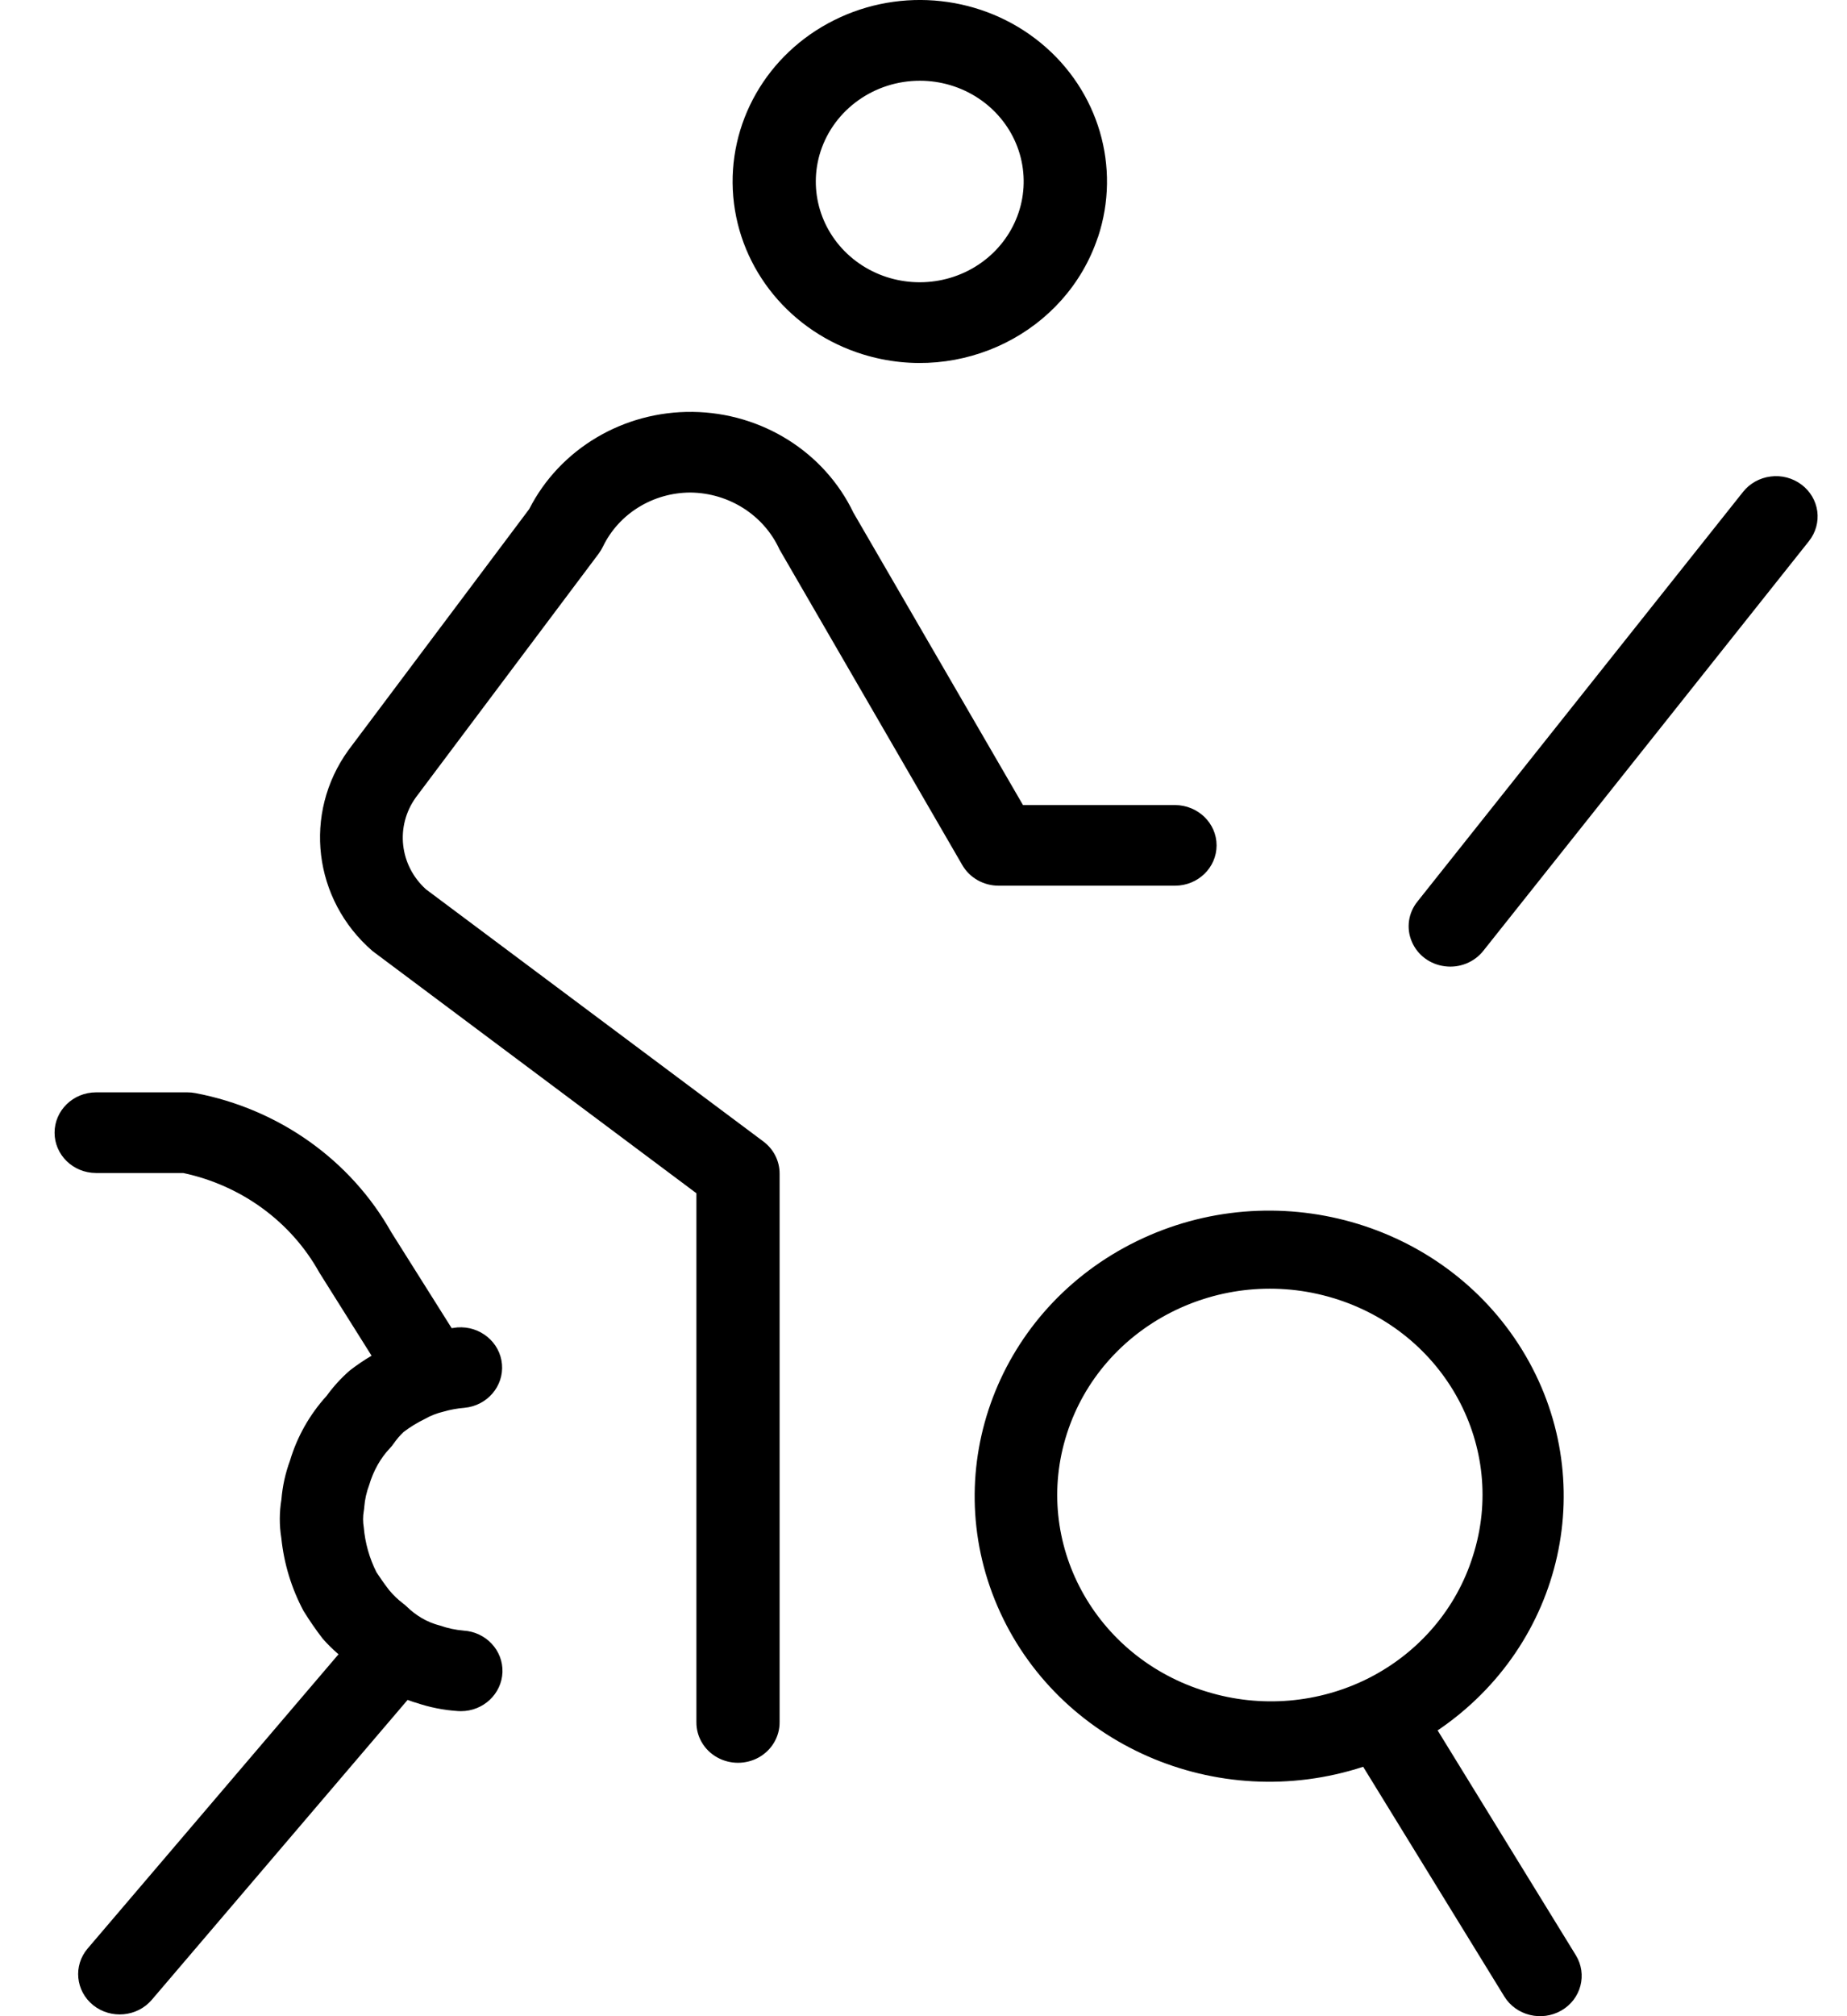 <?xml version="1.0" encoding="UTF-8"?>
<svg width="22px" height="24px" viewBox="0 0 22 24" version="1.1" xmlns="http://www.w3.org/2000/svg" xmlns:xlink="http://www.w3.org/1999/xlink">
    <title>cycling</title>
    <g id="Page-1" stroke="none" stroke-width="1" fill="none" fill-rule="evenodd">
        <path d="M10.281,4.219 C11.45,4.579 12.7,3.955 13.077,2.824 L13.078,2.824 C13.355,1.991 13.087,1.079 12.399,0.513 C11.711,-0.053 10.738,-0.161 9.936,0.24 C9.133,0.64 8.659,1.469 8.734,2.341 C8.81,3.213 9.42,3.954 10.281,4.219 Z M9.774,1.802 C9.937,1.302 10.416,0.961 10.957,0.961 C11.08,0.961 11.203,0.979 11.32,1.014 C11.799,1.157 12.142,1.566 12.188,2.05 C12.234,2.533 11.975,2.996 11.532,3.222 C11.088,3.448 10.547,3.393 10.162,3.082 C9.777,2.771 9.624,2.266 9.774,1.802 Z M7.132,6.589 L4.954,9.491 C4.706,9.835 4.758,10.302 5.075,10.587 L9.093,13.588 C9.215,13.679 9.286,13.82 9.286,13.969 L9.286,20.501 C9.287,20.673 9.192,20.833 9.039,20.919 C8.885,21.005 8.696,21.005 8.542,20.919 C8.388,20.833 8.294,20.673 8.295,20.501 L8.295,14.204 L4.436,11.32 C3.73,10.708 3.607,9.683 4.149,8.931 L6.304,6.059 C6.669,5.343 7.426,4.893 8.25,4.903 C9.074,4.913 9.819,5.38 10.166,6.104 L12.185,9.583 L13.997,9.583 C14.27,9.585 14.491,9.799 14.491,10.063 C14.491,10.328 14.27,10.542 13.997,10.543 L11.895,10.543 C11.716,10.543 11.551,10.45 11.463,10.299 L9.285,6.541 C9.099,6.133 8.684,5.868 8.224,5.863 C7.777,5.864 7.37,6.115 7.181,6.508 C7.167,6.536 7.151,6.563 7.132,6.589 Z M5.522,19.41 L5.522,19.41 C5.789,19.427 5.993,19.645 5.985,19.904 C5.976,20.163 5.757,20.369 5.49,20.369 L5.458,20.368 C5.286,20.357 5.117,20.324 4.954,20.268 C4.924,20.261 4.888,20.246 4.855,20.235 L1.808,23.805 C1.634,24.009 1.321,24.038 1.11,23.869 C0.9,23.7 0.87,23.397 1.045,23.193 L4.032,19.692 C3.966,19.635 3.904,19.574 3.846,19.509 C3.763,19.402 3.686,19.29 3.615,19.175 C3.471,18.905 3.382,18.611 3.351,18.309 C3.326,18.156 3.327,18.001 3.352,17.849 C3.365,17.691 3.399,17.536 3.454,17.387 C3.539,17.102 3.688,16.838 3.891,16.615 C3.971,16.505 4.063,16.404 4.166,16.314 C4.249,16.25 4.335,16.191 4.426,16.138 L3.803,15.147 C3.467,14.542 2.874,14.11 2.182,13.963 L1.143,13.963 C0.87,13.962 0.65,13.747 0.65,13.483 C0.65,13.219 0.87,13.004 1.143,13.003 L2.232,13.003 C2.265,13.003 2.297,13.006 2.328,13.012 C3.321,13.201 4.175,13.807 4.66,14.667 L5.38,15.81 C5.403,15.808 5.424,15.803 5.447,15.801 C5.718,15.781 5.956,15.976 5.979,16.239 C6.002,16.501 5.803,16.733 5.532,16.758 C5.447,16.765 5.363,16.78 5.281,16.804 C5.202,16.823 5.127,16.852 5.058,16.892 C4.969,16.935 4.885,16.987 4.807,17.046 C4.764,17.087 4.725,17.132 4.691,17.181 C4.678,17.201 4.662,17.22 4.646,17.237 C4.588,17.298 4.539,17.365 4.498,17.438 C4.456,17.513 4.422,17.593 4.398,17.675 C4.366,17.76 4.346,17.848 4.339,17.937 C4.338,17.954 4.336,17.97 4.333,17.987 C4.322,18.051 4.322,18.117 4.333,18.182 C4.349,18.367 4.4,18.548 4.484,18.715 C4.518,18.767 4.574,18.849 4.635,18.928 C4.684,18.987 4.74,19.041 4.802,19.088 C4.819,19.1 4.834,19.114 4.849,19.128 C4.9,19.178 4.958,19.222 5.02,19.259 C5.089,19.3 5.165,19.331 5.244,19.351 C5.333,19.382 5.427,19.402 5.522,19.41 Z M17.124,20.598 C18.634,19.577 19.073,17.6 18.13,16.068 C17.187,14.537 15.182,13.972 13.539,14.775 C11.895,15.578 11.172,17.475 11.881,19.12 C12.591,20.766 14.493,21.6 16.237,21.031 L17.918,23.765 C18.058,23.993 18.363,24.068 18.598,23.932 C18.833,23.797 18.91,23.502 18.77,23.274 L17.124,20.598 Z M14.374,20.137 C13.038,19.735 12.292,18.36 12.708,17.066 C13.123,15.772 14.542,15.049 15.878,15.451 C17.213,15.853 17.959,17.228 17.544,18.522 C17.349,19.147 16.904,19.669 16.308,19.973 C15.712,20.276 15.015,20.335 14.374,20.137 L14.374,20.137 Z M21.457,5.768 C21.561,5.845 21.629,5.96 21.646,6.086 C21.663,6.212 21.627,6.34 21.547,6.441 L17.669,11.317 C17.561,11.454 17.386,11.525 17.21,11.502 C17.033,11.48 16.883,11.368 16.816,11.208 C16.748,11.049 16.774,10.867 16.884,10.731 L20.762,5.855 C20.842,5.754 20.961,5.688 21.091,5.672 C21.221,5.655 21.353,5.69 21.457,5.768 Z" id="cycling" fill="#000000" fill-rule="nonzero"></path>
    </g>
</svg>